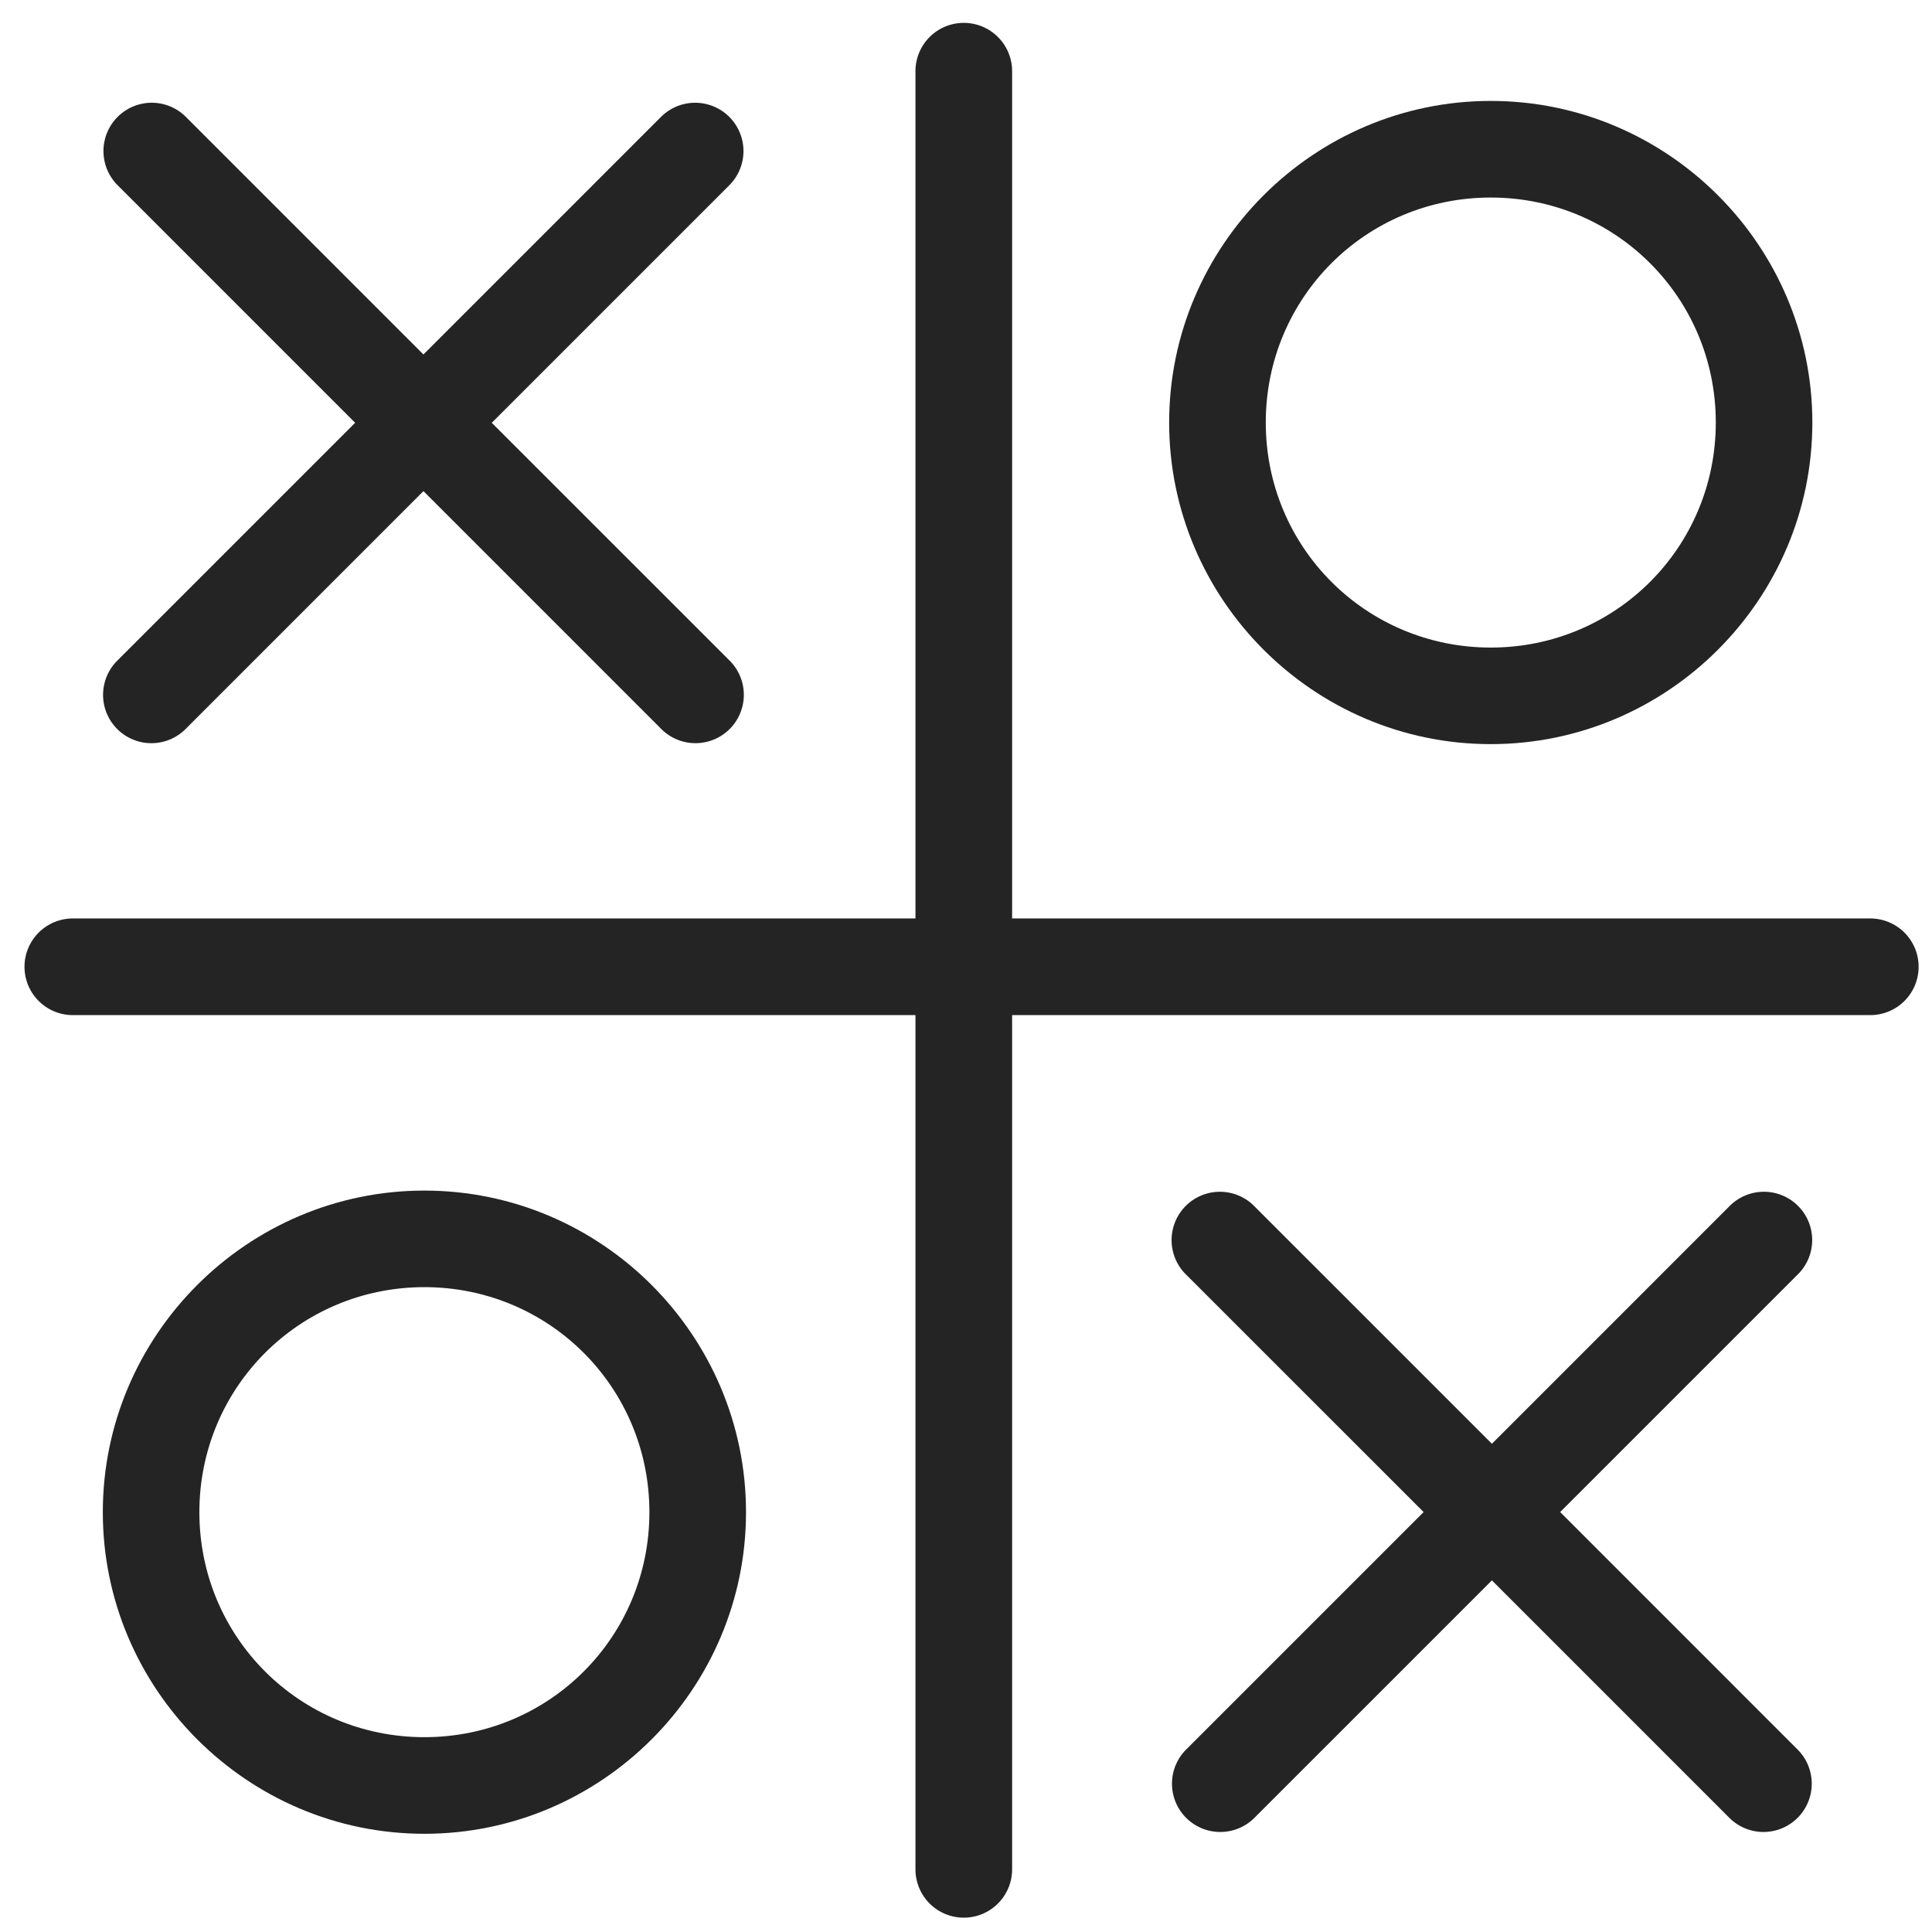 <?xml version="1.0" encoding="UTF-8" standalone="no"?>
<svg
   xmlns:dc="http://purl.org/dc/elements/1.1/"
   xmlns:cc="http://creativecommons.org/ns#"
   xmlns:rdf="http://www.w3.org/1999/02/22-rdf-syntax-ns#"
   xmlns:svg="http://www.w3.org/2000/svg"
   xmlns="http://www.w3.org/2000/svg"
   id="svg12"
   version="1.1"
   y="0px"
   x="0px"
   viewBox="0 0 62.36 72.57"
   data-name="Layer 1"
   fill="#000000"
   width="100px"
   height="100px">
  <defs
     id="defs16" />
  <title
     id="title2">79</title>
  <path
     id="path912"
     transform="matrix(0.726,0,0,0.726,-5.105,0)"
     d="M 49.828 1.184 A 2.5 2.5 0 0 0 47.365 3.719 L 47.365 47.52 L 3.768 47.52 A 2.5 2.5 0 1 0 3.768 52.52 L 47.365 52.52 L 47.365 96.717 A 2.5 2.5 0 1 0 52.365 96.717 L 52.365 52.52 L 96.766 52.52 A 2.5 2.5 0 1 0 96.766 47.52 L 52.365 47.52 L 52.365 3.719 A 2.5 2.5 0 0 0 49.828 1.184 z "
     style="color:#000000;font-style:normal;font-variant:normal;font-weight:normal;font-stretch:normal;font-size:medium;line-height:normal;font-family:sans-serif;font-variant-ligatures:normal;font-variant-position:normal;font-variant-caps:normal;font-variant-numeric:normal;font-variant-alternates:normal;font-feature-settings:normal;text-indent:0;text-align:start;text-decoration:none;text-decoration-line:none;text-decoration-style:solid;text-decoration-color:#000000;letter-spacing:normal;word-spacing:normal;text-transform:none;writing-mode:lr-tb;direction:ltr;text-orientation:mixed;dominant-baseline:auto;baseline-shift:baseline;text-anchor:start;white-space:normal;shape-padding:0;clip-rule:nonzero;display:inline;overflow:visible;visibility:visible;opacity:1;isolation:auto;mix-blend-mode:normal;color-interpolation:sRGB;color-interpolation-filters:linearRGB;solid-color:#000000;solid-opacity:1;vector-effect:none;fill:#252424;fill-opacity:1;fill-rule:nonzero;stroke:none;stroke-width:5;stroke-linecap:round;stroke-linejoin:miter;stroke-miterlimit:4;stroke-dasharray:none;stroke-dashoffset:0;stroke-opacity:1;color-rendering:auto;image-rendering:auto;shape-rendering:auto;text-rendering:auto;enable-background:accumulate" />
  <path
     id="path916"
     transform="matrix(0.726,0,0,0.726,-5.105,0)"
     d="M 7.85 5.316 A 2.5 2.5 0 0 0 6.109 9.607 L 18.375 21.875 L 6.109 34.141 A 2.5 2.5 0 1 0 9.643 37.676 L 21.908 25.41 L 34.174 37.676 A 2.501 2.501 0 1 0 37.711 34.141 L 25.443 21.875 L 37.711 9.607 A 2.5 2.5 0 0 0 35.891 5.318 A 2.5 2.5 0 0 0 34.174 6.074 L 21.908 18.34 L 9.643 6.074 A 2.5 2.5 0 0 0 7.85 5.316 z "
     style="color:#000000;font-style:normal;font-variant:normal;font-weight:normal;font-stretch:normal;font-size:medium;line-height:normal;font-family:sans-serif;font-variant-ligatures:normal;font-variant-position:normal;font-variant-caps:normal;font-variant-numeric:normal;font-variant-alternates:normal;font-feature-settings:normal;text-indent:0;text-align:start;text-decoration:none;text-decoration-line:none;text-decoration-style:solid;text-decoration-color:#000000;letter-spacing:normal;word-spacing:normal;text-transform:none;writing-mode:lr-tb;direction:ltr;text-orientation:mixed;dominant-baseline:auto;baseline-shift:baseline;text-anchor:start;white-space:normal;shape-padding:0;clip-rule:nonzero;display:inline;overflow:visible;visibility:visible;opacity:1;isolation:auto;mix-blend-mode:normal;color-interpolation:sRGB;color-interpolation-filters:linearRGB;solid-color:#000000;solid-opacity:1;vector-effect:none;fill:#252424;fill-opacity:1;fill-rule:nonzero;stroke:none;stroke-width:5;stroke-linecap:round;stroke-linejoin:miter;stroke-miterlimit:4;stroke-dasharray:none;stroke-dashoffset:0;stroke-opacity:1;color-rendering:auto;image-rendering:auto;shape-rendering:auto;text-rendering:auto;enable-background:accumulate" />
  <path
     id="path920"
     d="m 50.891,3.791 c -6.65,0 -12.08,5.43 -12.08,12.08 0,6.65 5.43,12.08 12.08,12.08 6.65,0 12.08,-5.43 12.08,-12.08 0,-6.65 -5.43,-12.08 -12.08,-12.08 z m 0,3.629 c 4.689,0 8.453,3.762 8.453,8.451 0,4.689 -3.764,8.453 -8.453,8.453 -4.689,0 -8.451,-3.764 -8.451,-8.453 0,-4.689 3.762,-8.451 8.451,-8.451 z"
     style="color:#000000;font-style:normal;font-variant:normal;font-weight:normal;font-stretch:normal;font-size:medium;line-height:normal;font-family:sans-serif;font-variant-ligatures:normal;font-variant-position:normal;font-variant-caps:normal;font-variant-numeric:normal;font-variant-alternates:normal;font-feature-settings:normal;text-indent:0;text-align:start;text-decoration:none;text-decoration-line:none;text-decoration-style:solid;text-decoration-color:#000000;letter-spacing:normal;word-spacing:normal;text-transform:none;writing-mode:lr-tb;direction:ltr;text-orientation:mixed;dominant-baseline:auto;baseline-shift:baseline;text-anchor:start;white-space:normal;shape-padding:0;clip-rule:nonzero;display:inline;overflow:visible;visibility:visible;opacity:1;isolation:auto;mix-blend-mode:normal;color-interpolation:sRGB;color-interpolation-filters:linearRGB;solid-color:#000000;solid-opacity:1;vector-effect:none;fill:#252424;fill-opacity:1;fill-rule:nonzero;stroke:none;stroke-width:3.628;stroke-linecap:round;stroke-linejoin:round;stroke-miterlimit:4;stroke-dasharray:none;stroke-dashoffset:0;stroke-opacity:1;paint-order:fill markers stroke;color-rendering:auto;image-rendering:auto;shape-rendering:auto;text-rendering:auto;enable-background:accumulate" />
  <path
     style="color:#000000;font-style:normal;font-variant:normal;font-weight:normal;font-stretch:normal;font-size:medium;line-height:normal;font-family:sans-serif;font-variant-ligatures:normal;font-variant-position:normal;font-variant-caps:normal;font-variant-numeric:normal;font-variant-alternates:normal;font-feature-settings:normal;text-indent:0;text-align:start;text-decoration:none;text-decoration-line:none;text-decoration-style:solid;text-decoration-color:#000000;letter-spacing:normal;word-spacing:normal;text-transform:none;writing-mode:lr-tb;direction:ltr;text-orientation:mixed;dominant-baseline:auto;baseline-shift:baseline;text-anchor:start;white-space:normal;shape-padding:0;clip-rule:nonzero;display:inline;overflow:visible;visibility:visible;opacity:1;isolation:auto;mix-blend-mode:normal;color-interpolation:sRGB;color-interpolation-filters:linearRGB;solid-color:#000000;solid-opacity:1;vector-effect:none;fill:#252424;fill-opacity:1;fill-rule:nonzero;stroke:none;stroke-width:3.628;stroke-linecap:round;stroke-linejoin:miter;stroke-miterlimit:4;stroke-dasharray:none;stroke-dashoffset:0;stroke-opacity:1;color-rendering:auto;image-rendering:auto;shape-rendering:auto;text-rendering:auto;enable-background:accumulate"
     d="m 61.136,68.813 a 1.814,1.814 0 0 0 1.263,-3.114 l -8.901,-8.903 8.901,-8.901 a 1.814,1.814 0 1 0 -2.564,-2.565 l -8.901,8.901 -8.901,-8.901 a 1.815,1.815 0 1 0 -2.567,2.565 l 8.903,8.901 -8.903,8.903 a 1.814,1.814 0 0 0 1.321,3.113 1.814,1.814 0 0 0 1.246,-0.549 l 8.901,-8.901 8.901,8.901 a 1.814,1.814 0 0 0 1.301,0.55 z"
     id="path936" />
  <path
     style="color:#000000;font-style:normal;font-variant:normal;font-weight:normal;font-stretch:normal;font-size:medium;line-height:normal;font-family:sans-serif;font-variant-ligatures:normal;font-variant-position:normal;font-variant-caps:normal;font-variant-numeric:normal;font-variant-alternates:normal;font-feature-settings:normal;text-indent:0;text-align:start;text-decoration:none;text-decoration-line:none;text-decoration-style:solid;text-decoration-color:#000000;letter-spacing:normal;word-spacing:normal;text-transform:none;writing-mode:lr-tb;direction:ltr;text-orientation:mixed;dominant-baseline:auto;baseline-shift:baseline;text-anchor:start;white-space:normal;shape-padding:0;clip-rule:nonzero;display:inline;overflow:visible;visibility:visible;opacity:1;isolation:auto;mix-blend-mode:normal;color-interpolation:sRGB;color-interpolation-filters:linearRGB;solid-color:#000000;solid-opacity:1;vector-effect:none;fill:#252424;fill-opacity:1;fill-rule:nonzero;stroke:none;stroke-width:3.628;stroke-linecap:round;stroke-linejoin:round;stroke-miterlimit:4;stroke-dasharray:none;stroke-dashoffset:0;stroke-opacity:1;paint-order:fill markers stroke;color-rendering:auto;image-rendering:auto;shape-rendering:auto;text-rendering:auto;enable-background:accumulate"
     d="m 10.837,68.881 c 6.65,0 12.08,-5.43 12.08,-12.08 0,-6.65 -5.43,-12.08 -12.08,-12.08 -6.65,0 -12.08,5.43 -12.08,12.08 0,6.65 5.43,12.08 12.08,12.08 z m 0,-3.629 c -4.689,0 -8.453,-3.762 -8.453,-8.451 0,-4.689 3.764,-8.453 8.453,-8.453 4.689,0 8.451,3.764 8.451,8.453 0,4.689 -3.762,8.451 -8.451,8.451 z"
     id="path938" />
</svg>
